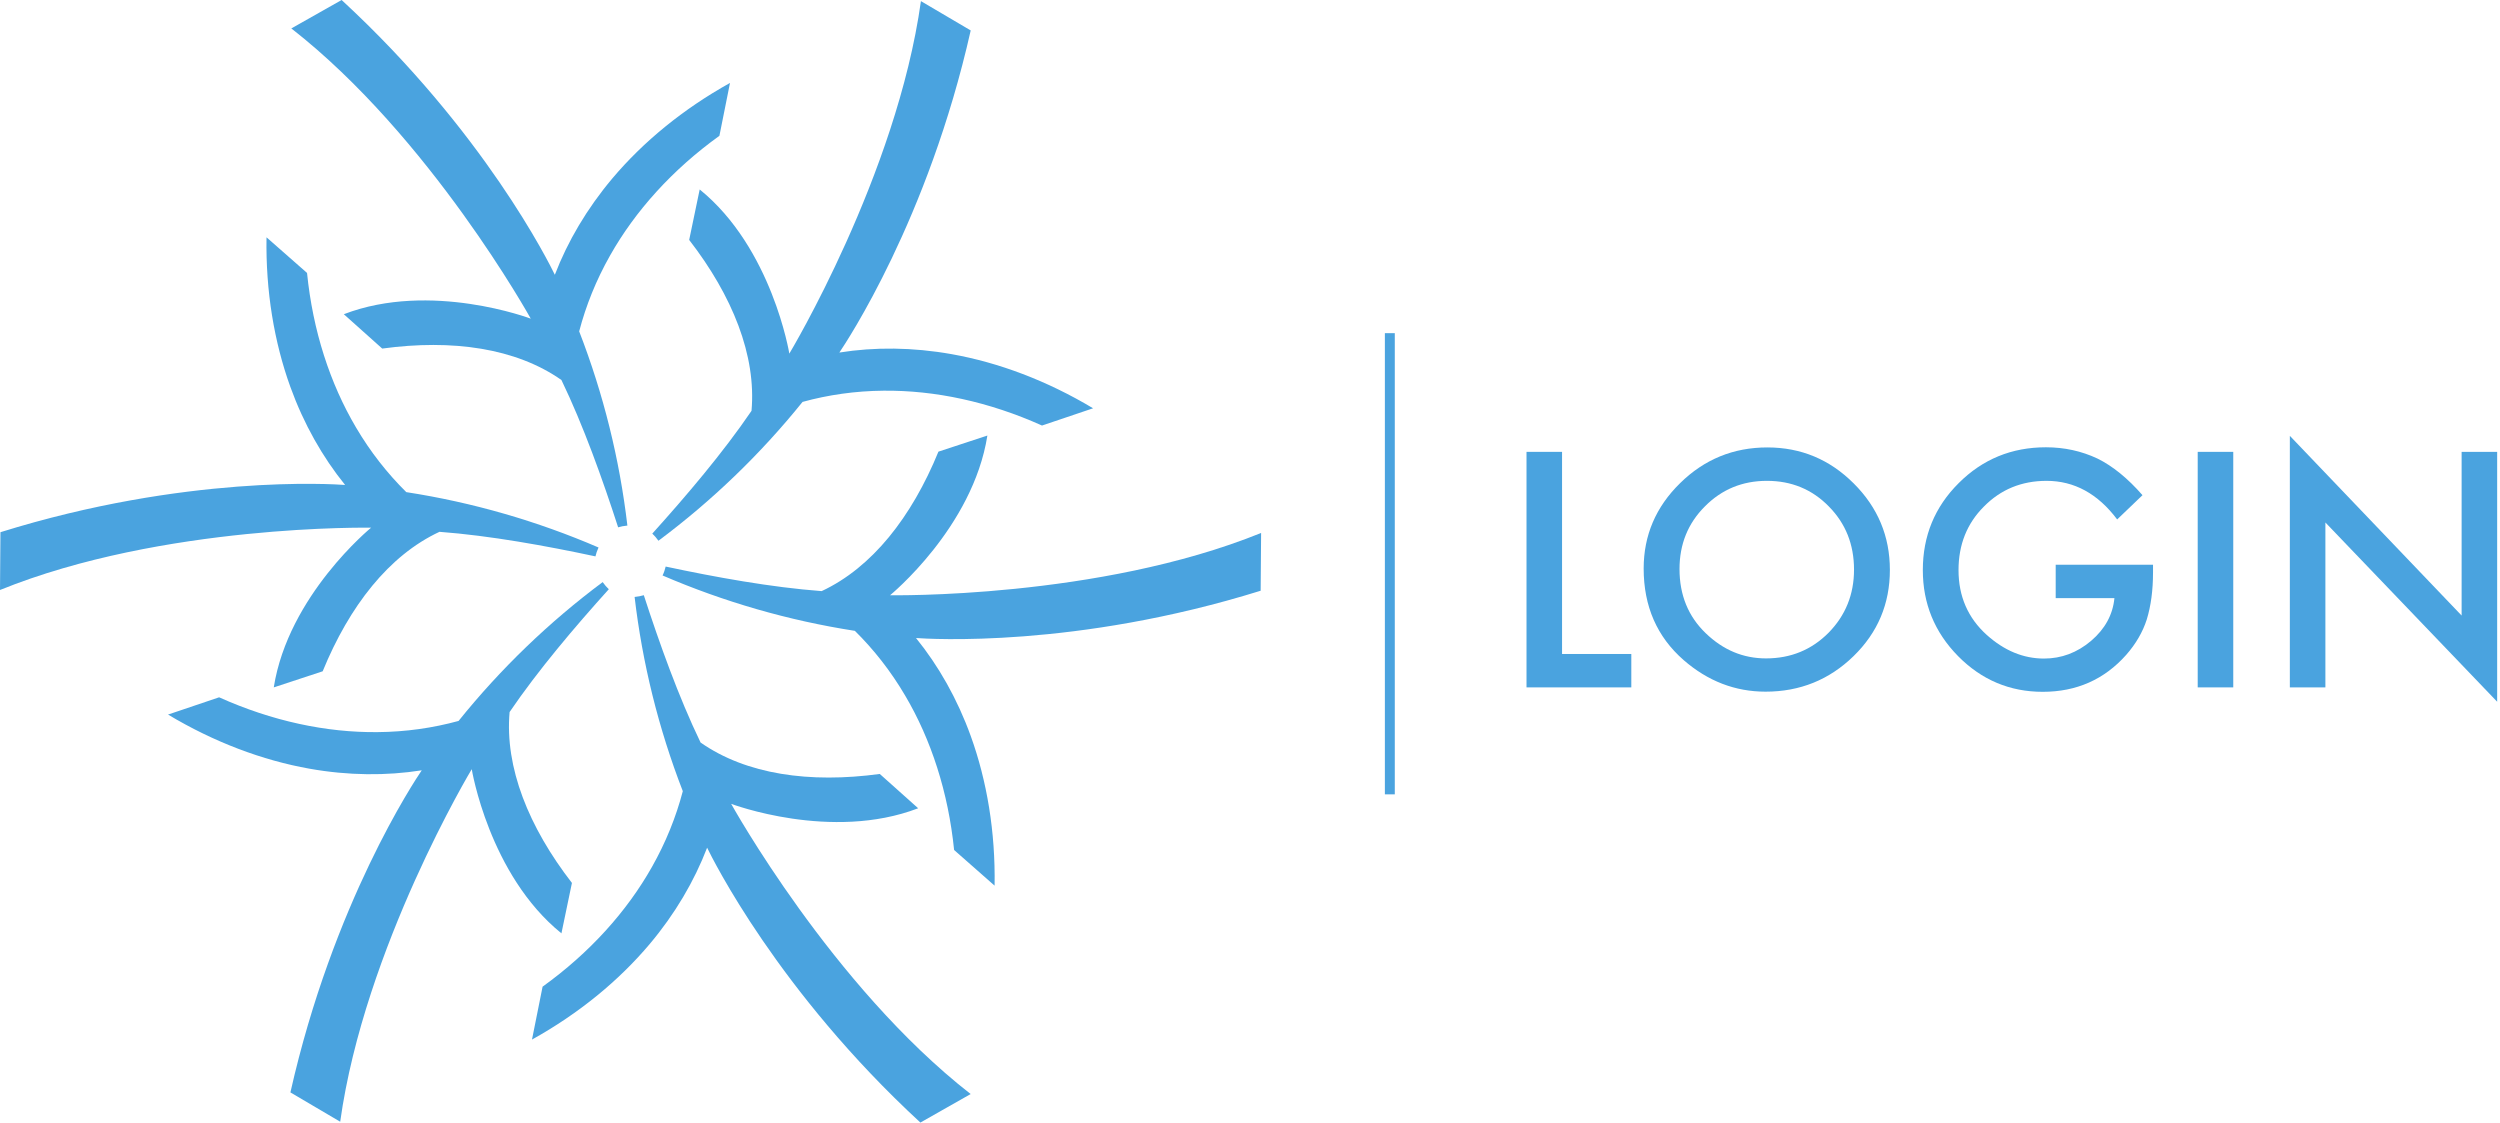 <?xml version="1.0" encoding="utf-8"?>
<!-- Generator: Adobe Illustrator 17.0.0, SVG Export Plug-In . SVG Version: 6.00 Build 0)  -->
<!DOCTYPE svg PUBLIC "-//W3C//DTD SVG 1.1//EN" "http://www.w3.org/Graphics/SVG/1.1/DTD/svg11.dtd">
<svg version="1.1" id="Livello_1" xmlns="http://www.w3.org/2000/svg" xmlns:xlink="http://www.w3.org/1999/xlink" x="0px" y="0px"
	 width="504.136px" height="226.369px" viewBox="0 0 504.136 226.369" enable-background="new 0 0 504.136 226.369"
	 xml:space="preserve">
<g>
	<g>
		<path fill="#4AA3DF" d="M69.333,63.363l7.744,6.928c14.125-1.926,26.956-0.102,36.138,6.34c4.422,9.156,8.314,20.07,11.434,29.706
			c0.564-0.168,1.17-0.295,1.867-0.354c-1.565-13.326-4.811-26.502-9.721-39.164c1.354-5.17,3.414-10.324,6.223-15.285
			c5.062-8.973,12.545-17.305,22.055-24.148l2.135-10.662c-9.475,5.273-17.506,11.881-23.711,19.238
			c-5.144,6.113-9.029,12.721-11.61,19.447C110.775,53.122,97.609,26.494,68.889,0L58.747,5.734
			c27.957,21.801,48.287,58.527,48.287,58.527S86.872,56.619,69.333,63.363"/>
		<path fill="#4AA3DF" d="M141.096,38.205l-2.119,10.175c8.719,11.266,13.562,23.299,12.57,34.465
			c-5.719,8.408-13.219,17.235-20.012,24.761c0.428,0.404,0.84,0.858,1.244,1.438c10.756-8.021,20.541-17.42,29.059-27.998
			c5.154-1.422,10.645-2.211,16.346-2.262c10.309-0.101,21.254,2.22,31.941,7.028l10.301-3.479
			c-9.309-5.575-19.037-9.225-28.512-10.914c-7.871-1.404-15.539-1.463-22.652-0.328c1.422-2.111,17.9-26.83,26.486-64.952
			l-10.039-5.911c-4.902,35.112-26.537,71.081-26.537,71.081S155.699,50.027,141.096,38.205"/>
		<path fill="#4AA3DF" d="M199.111,87.83l-9.871,3.246c-5.391,13.184-13.387,23.392-23.551,28.125
			c-10.15-0.758-21.543-2.834-31.455-4.953c-0.135,0.572-0.32,1.16-0.623,1.8c12.326,5.305,25.359,9.081,38.779,11.166
			c3.809,3.759,7.23,8.105,10.123,13.024c5.246,8.869,8.711,19.523,9.887,31.168l8.164,7.189
			c0.178-10.848-1.537-21.105-4.801-30.152c-2.713-7.516-6.508-14.184-11.047-19.783c2.539,0.185,32.193,2.084,69.5-9.535
			l0.092-11.653c-32.85,13.317-74.822,12.562-74.822,12.562S196.184,106.387,199.111,87.83"/>
		<path fill="#4AA3DF" d="M185.152,162.99l-7.742-6.92c-14.117,1.926-26.957,0.1-36.139-6.341
			c-4.422-9.165-8.316-20.069-11.443-29.704c-0.562,0.158-1.16,0.293-1.857,0.353c1.562,13.327,4.809,26.502,9.719,39.165
			c-1.354,5.171-3.414,10.316-6.221,15.277c-5.062,8.979-12.555,17.312-22.055,24.146l-2.136,10.67
			c9.483-5.271,17.505-11.879,23.71-19.236c5.146-6.105,9.021-12.73,11.605-19.457c1.115,2.287,14.291,28.926,43.006,55.426
			l10.139-5.75c-27.965-21.793-48.295-58.521-48.295-58.521S167.623,169.732,185.152,162.99"/>
		<path fill="#4AA3DF" d="M113.215,188.213l2.117-10.164c-8.719-11.268-13.561-23.299-12.569-34.465
			c5.718-8.408,13.218-17.244,20.003-24.763c-0.43-0.403-0.832-0.864-1.236-1.437c-10.762,8.021-20.549,17.422-29.058,27.998
			c-5.162,1.412-10.646,2.211-16.345,2.254c-10.309,0.109-21.266-2.221-31.942-7.021l-10.3,3.482
			c9.299,5.574,19.036,9.223,28.512,10.912c7.861,1.404,15.529,1.455,22.651,0.328c-1.431,2.103-17.901,26.83-26.485,64.953
			l10.039,5.91c4.893-35.121,26.527-71.091,26.527-71.091S98.609,176.4,113.215,188.213"/>
		<path fill="#4AA3DF" d="M55.207,138.615l9.863-3.246c5.39-13.185,13.386-23.392,23.551-28.125
			c10.148,0.758,21.541,2.834,31.453,4.953c0.135-0.572,0.328-1.16,0.623-1.791c-12.326-5.314-25.358-9.09-38.768-11.166
			c-3.811-3.768-7.24-8.113-10.133-13.032c-5.247-8.871-8.711-19.517-9.88-31.169l-8.173-7.182
			c-0.176,10.838,1.539,21.096,4.802,30.145c2.716,7.516,6.509,14.183,11.048,19.792c-2.539-0.185-32.195-2.095-69.501,9.526
			L0,118.973c32.859-13.318,74.832-12.561,74.832-12.561S58.125,120.058,55.207,138.615"/>
	</g>
</g>
<rect x="279.265" y="67.185" fill="#4AA3DF" width="2" height="93"/>
<g enable-background="new    ">
	<path fill="#4AA3DF" d="M314.995,91.119v40.76h13.966v6.736h-21.134V91.119H314.995z"/>
	<path fill="#4AA3DF" d="M331.452,114.652c0-6.686,2.45-12.428,7.353-17.227c4.88-4.799,10.746-7.199,17.596-7.199
		c6.768,0,12.57,2.421,17.411,7.26c4.86,4.841,7.29,10.654,7.29,17.442c0,6.829-2.44,12.623-7.321,17.38
		c-4.901,4.779-10.817,7.168-17.749,7.168c-6.133,0-11.639-2.123-16.52-6.367C334.138,128.413,331.452,122.261,331.452,114.652z
		 M338.681,114.744c0,5.25,1.764,9.566,5.291,12.951c3.507,3.383,7.557,5.075,12.15,5.075c4.983,0,9.188-1.723,12.612-5.168
		c3.425-3.486,5.138-7.731,5.138-12.735c0-5.065-1.692-9.311-5.076-12.735c-3.363-3.445-7.526-5.168-12.489-5.168
		c-4.942,0-9.116,1.723-12.52,5.168C340.383,105.536,338.681,109.74,338.681,114.744z"/>
	<path fill="#4AA3DF" d="M414.54,113.883h19.626v1.568c0,3.568-0.421,6.728-1.262,9.475c-0.82,2.544-2.204,4.922-4.152,7.137
		c-4.41,4.964-10.019,7.445-16.827,7.445c-6.645,0-12.335-2.4-17.072-7.199c-4.737-4.818-7.106-10.602-7.106-17.35
		c0-6.891,2.41-12.734,7.229-17.533c4.818-4.819,10.685-7.229,17.596-7.229c3.711,0,7.178,0.759,10.397,2.276
		c3.076,1.518,6.101,3.979,9.074,7.383l-5.106,4.891c-3.896-5.188-8.644-7.782-14.242-7.782c-5.025,0-9.239,1.733-12.644,5.198
		c-3.404,3.405-5.106,7.671-5.106,12.797c0,5.291,1.896,9.649,5.691,13.074c3.548,3.179,7.393,4.768,11.535,4.768
		c3.527,0,6.695-1.188,9.506-3.568c2.81-2.398,4.378-5.27,4.706-8.613H414.54V113.883z"/>
	<path fill="#4AA3DF" d="M450.346,91.119v47.496h-7.168V91.119H450.346z"/>
	<path fill="#4AA3DF" d="M461.758,138.615V87.889l34.638,36.238V91.119h7.168v50.388l-34.638-36.146v33.254H461.758z"/>
</g>
</svg>
